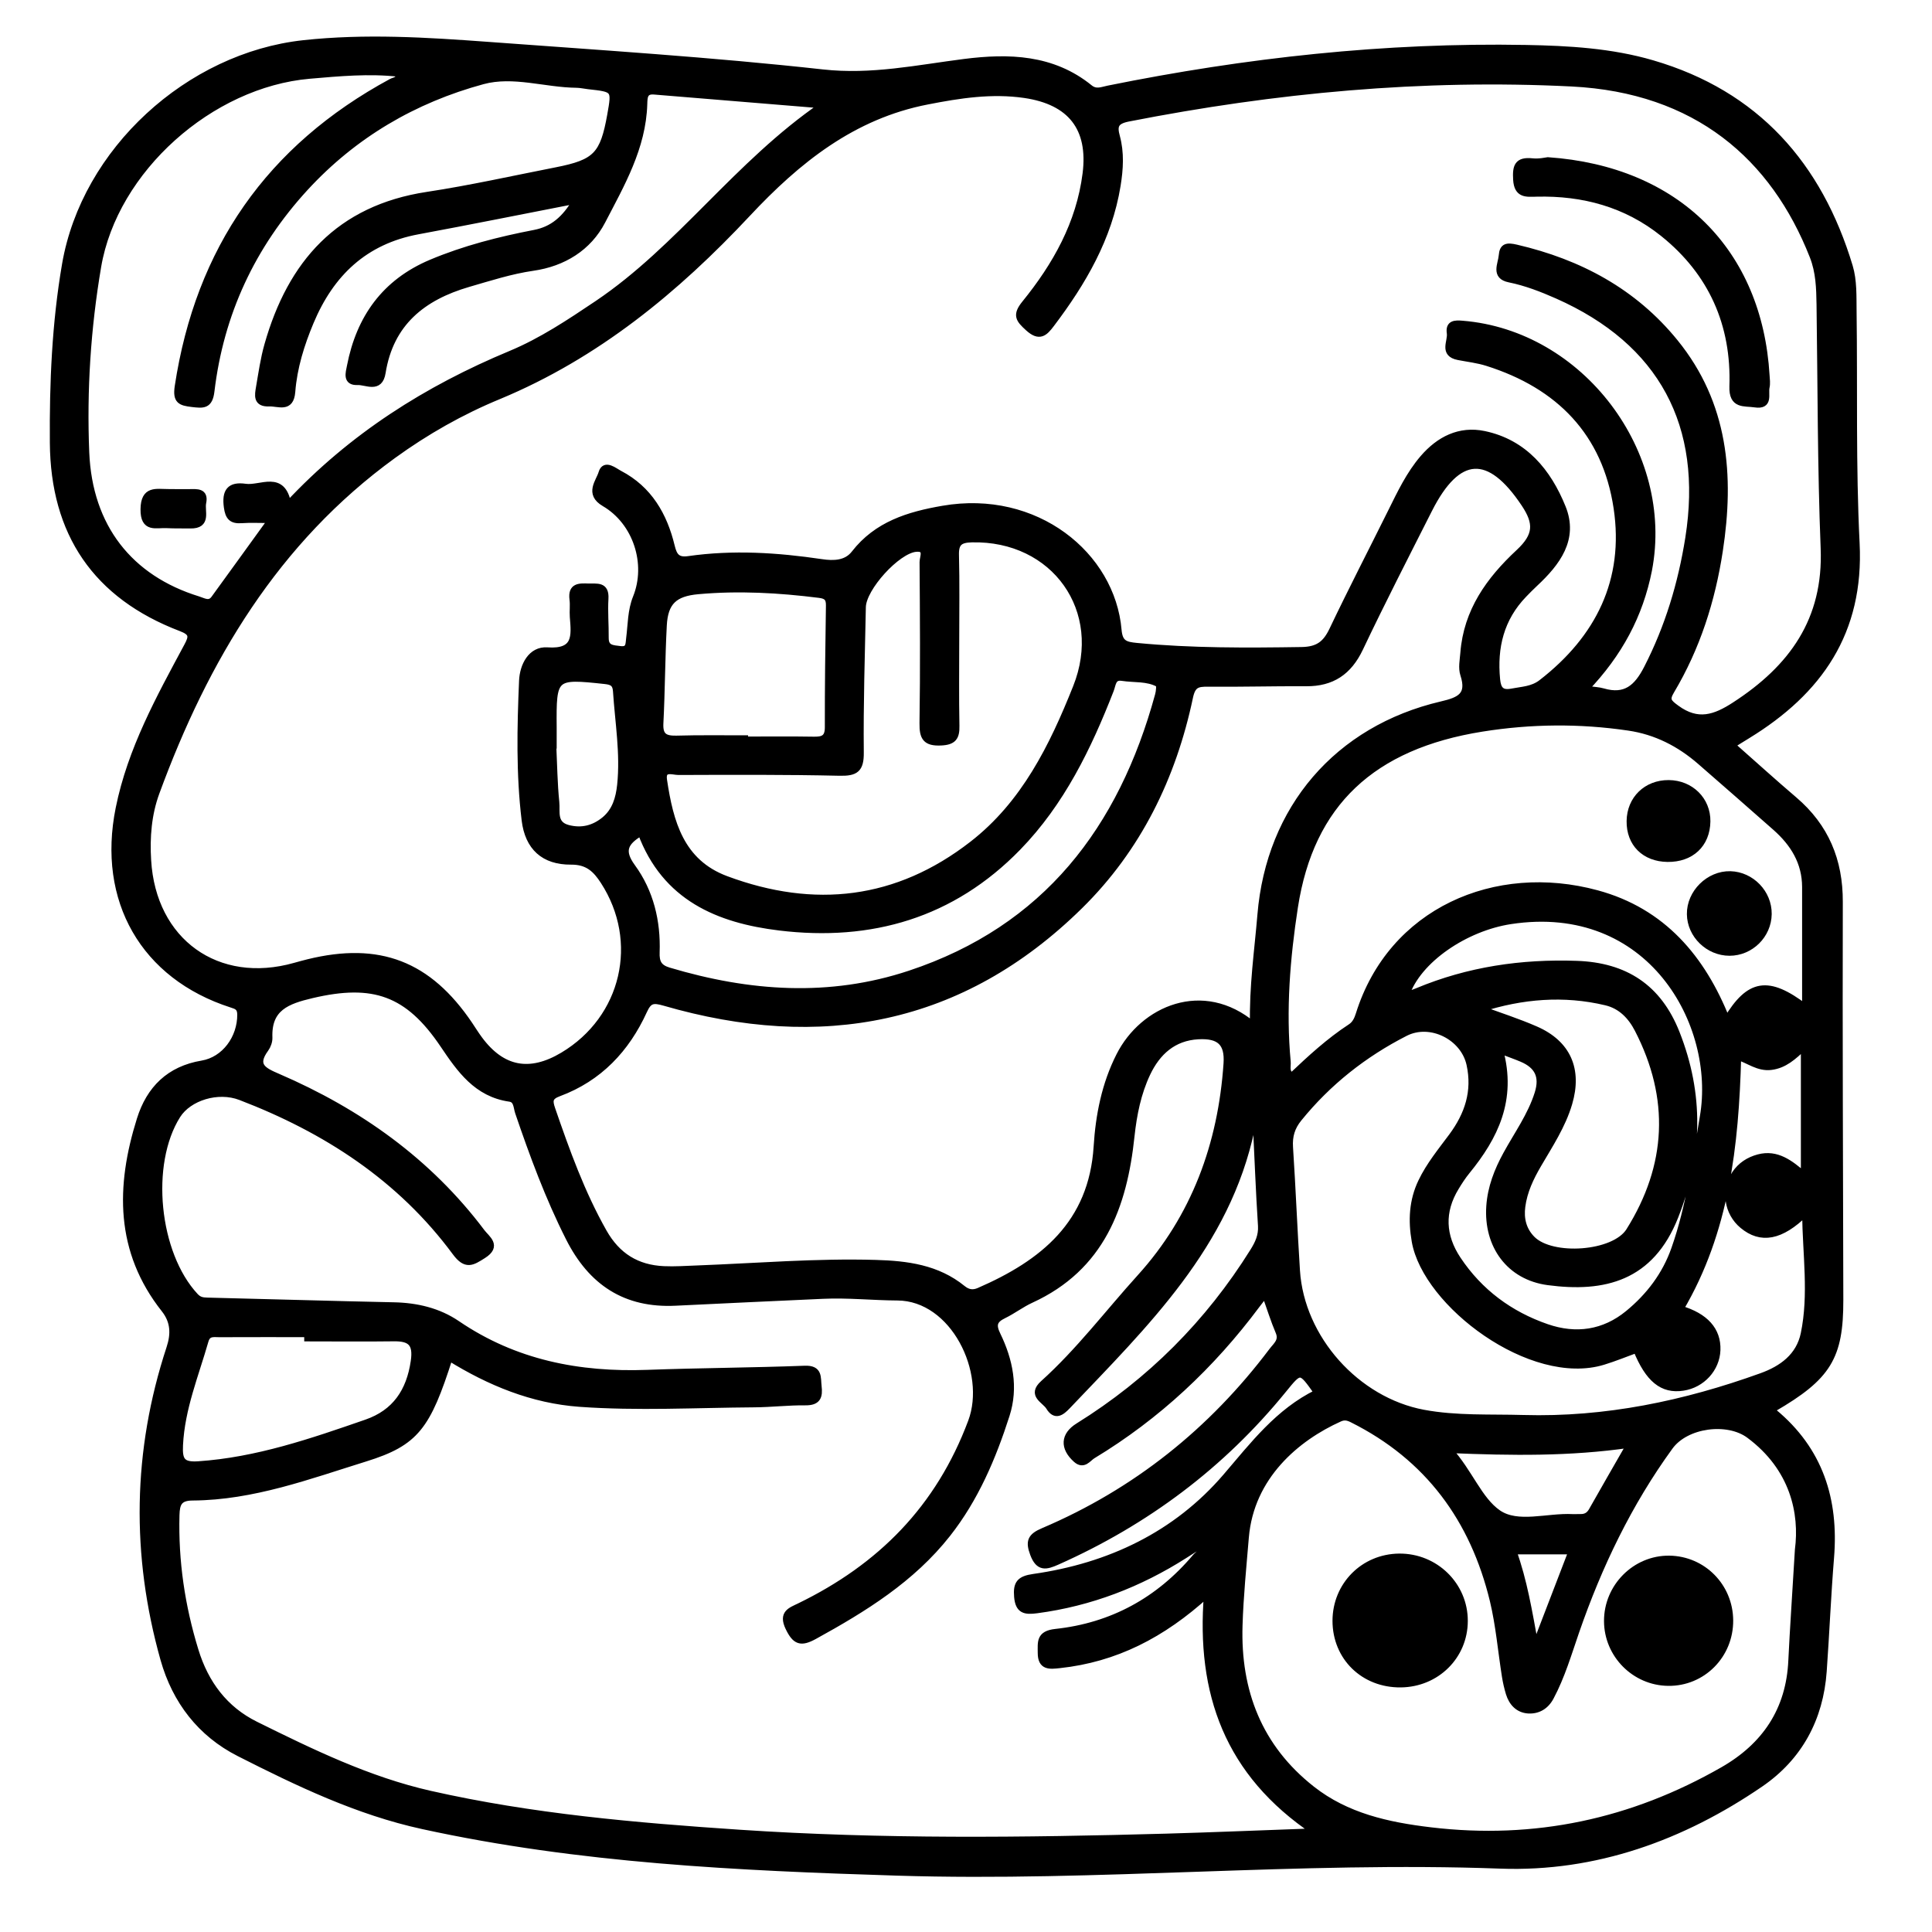 <?xml version="1.0" encoding="utf-8"?>
<!-- Generator: Adobe Illustrator 23.0.0, SVG Export Plug-In . SVG Version: 6.00 Build 0)  -->
<svg version="1.0" xmlns="http://www.w3.org/2000/svg" xmlns:xlink="http://www.w3.org/1999/xlink" x="0px" y="0px"
	 viewBox="0 0 3000 3000" style="enable-background:new 0 0 3000 3000;" xml:space="preserve">
<style type="text/css">
	.st0{stroke:#000000;stroke-width:10;stroke-miterlimit:10;}
</style>
<g id="Layer_1">
</g>
<g id="Layer_2">
	<g>
		<path class="st0" d="M2689.4,1156.9c33.9,29.9,64.8,58,96.5,85c48.9,41.7,70.8,94.1,70.6,158.5c-0.6,206,0.4,412,0.8,618
			c0.2,89-18.7,119.7-103.6,169c0.2,1.8-0.2,4.4,0.8,5.3c71.3,59,95.7,135.9,88.4,225.8c-4.8,58.8-7.2,117.8-11.4,176.6
			c-5.2,73.5-37.8,133.7-98,174.9c-121.3,83-256.6,132-403.7,126.6c-312.5-11.5-624.3,20.6-936.5,10.9
			c-247.1-7.7-494.1-19.2-736.8-72.2c-101-22-193.9-66.6-285.3-113c-59.6-30.3-98.8-81-117.1-145.9c-45.5-161.8-43.3-323,9.3-483
			c7.2-21.9,6.7-41.4-8.1-60.2c-71.7-90.6-70.5-191-37.9-294.9c14.8-47.3,45.6-78,96.5-86.5c35-5.9,59.7-39.8,59.5-76.4
			c-0.1-11.4-5.8-13.2-14-15.8c-136-43.8-203.7-161.6-174.8-304.4c18.4-91.1,62.8-171.3,106.1-251.9c8-14.8,8.4-21.1-9.7-28
			C149,925,83.4,828,82.4,687.4c-0.7-92.7,3.2-185.4,18.9-276.7c30.4-176.9,191.8-323.9,370-343.3C567.1,57,662.4,63,757.8,70
			c173.4,12.8,347,23.7,519.7,42.8c76,8.4,147.1-7,220.2-16.3c68.6-8.7,136.6-6.9,194.3,39.9c9.8,8,19,3.5,28.8,1.5
			c214-43.3,430-67.1,648.6-63.1c66.2,1.2,132.6,5,196.4,23.7c161.2,47.1,258.7,157.7,306.2,315.3c6.6,21.9,5.6,46.4,5.9,69.7
			c1.6,120.1-1.3,240.3,4.7,360.2c6.9,137.6-57.7,230.1-169.1,298.3C2706.7,1146.2,2699.8,1150.5,2689.4,1156.9z M2462,1069.8
			c13.2,1.9,20.4,2,27.1,4c34.7,10.1,52.8-5.6,68.4-36c32.9-64.1,53.1-131.3,64.4-202.2c27.8-175.6-41.4-304.8-203.8-376.7
			c-24-10.6-48.4-20.1-74.5-25.4c-23.7-4.8-12.5-23.1-11.4-36.5c1.1-14.5,7.7-15.6,22.3-12.2c98,22.8,182.6,68,246.5,146.7
			c77.8,95.8,87.1,206.9,69.2,323.7c-11.8,77.2-35.1,150.3-75.2,217.6c-8.3,13.9-4.5,17.7,8.2,27c33.1,24.3,59.9,15.1,90.5-4.8
			c88.9-57.6,142.9-132,138.4-243.8c-5-126-4.6-252.3-6.4-378.4c-0.4-25.5-1.1-50.5-10.7-74.9c-60.6-154.2-180.5-258.9-374.5-268.6
			c-232-11.6-461,9.9-688.5,54.5c-20.2,4-22.6,11.6-18,28.4c6.8,25,5.2,50.3,1.1,75.7c-13.3,81.8-53.6,150.5-102.6,215.3
			c-10.4,13.8-18.4,21.9-35.8,6.1c-14.5-13.2-20-19.8-5.3-37.9c48-59.1,84.8-124.3,94.6-201.6c9-71-23.5-112.1-94.8-122.6
			c-51.3-7.5-101.2,0.3-151.3,10.1c-115.7,22.4-201.6,91.5-279.4,174.7c-110.8,118.4-234.2,219.9-385.7,282.9
			C716.3,639,661.7,670,610.5,707.1C428,839.5,318.7,1023.5,242.7,1230.6c-12.4,33.7-15.2,69.4-13,105.3
			c7.4,126.2,107.8,198.2,228.4,164c6.8-1.9,13.7-3.8,20.6-5.5c110-27,186.7,2.6,250.2,96.5c5.1,7.6,9.9,15.4,15.4,22.8
			c35.3,47.7,78.2,56,129.9,25.1c95.9-57.3,123.7-176.9,63.1-270.4c-12-18.5-24.5-31-50.6-30.8c-42.3,0.3-66.6-22.1-71.7-64.1
			c-8.7-71.8-7.1-144.2-4-216.3c1-23.8,13.9-48.7,38.7-47c45.6,3.2,42.5-22.7,40.1-52.2c-0.7-9.1,0.7-18.4-0.5-27.4
			c-2.7-20.8,10.6-20,24.6-19.5c13,0.4,27.2-3.2,25.9,18.5c-1.2,20.3,0.6,40.7,0.4,61c-0.1,16.5,11.4,16.1,22.8,17.6
			c14.5,1.8,13.1-8.1,14.3-17.2c2.7-21.1,2.2-42.7,10.4-63c21.2-52.4,0.4-117.5-49.2-146.5c-25.9-15.1-8.1-33.5-4.1-47.3
			c4.7-15.9,19.8-2.7,27.7,1.4c45.6,23.8,69.1,64.5,80.7,112.8c3.7,15.3,8.9,22.6,26.3,20.1c69.1-9.9,137.9-5.5,206.7,4.7
			c18.5,2.8,38.4,2.4,50.8-13.6c35.1-45.2,84.3-60.1,137.5-69.3c144.6-25.1,262.6,71.6,272.5,188.1c1.8,20.6,10.6,23.2,28.3,24.9
			c85.3,8.2,170.6,7.7,256.1,6.4c26-0.4,37.8-10,48.1-31.6c29.3-61.5,60.6-122,90.9-183.1c14.5-29.2,28.4-58.7,49.8-83.6
			c24.9-28.9,56.6-45.1,94.6-37.2c62.7,13.1,99.5,58.5,121.9,113.8c19.8,48.8-8.4,85.8-42.8,117.9c-5.9,5.6-11.7,11.3-17.3,17.2
			c-35.8,37.1-46.7,81.9-41.8,132.1c1.5,15.4,7,22.1,23.2,19c15.8-3.1,31.9-3.2,45.9-14c89.2-69,133.9-159.1,117.1-271.5
			c-17.5-116.8-89.6-190.2-201.3-225.4c-14.5-4.6-29.8-6.3-44.7-9.2c-25.2-4.9-11.1-23.9-13-36.8c-2.2-15.1,7.6-15.3,19.2-14.3
			c184,14.8,324.4,200.4,289.4,382.3C2546.4,955,2514.6,1014.8,2462,1069.8z M1950.1,1738.1c-3.4,7.1-6,10.5-6.7,14.2
			c-38,181.6-165.1,304-285.7,430.8c-9.5,10-19.1,17.5-28.7,1.6c-6.6-10.8-29.2-18.3-8.9-36.5c55.4-49.9,100.3-109.5,150.1-164.5
			c84.9-93.6,126.2-206.9,134.7-332.3c2.2-32.5-11.6-44.4-44.3-42.6c-38.7,2.1-63.6,25-79.3,58.1c-14.4,30.5-21,63.6-24.6,97
			c-11.5,109.6-46.6,204.4-155.7,254.4c-14.7,6.7-27.8,16.9-42.4,24c-14.9,7.2-17.6,14.8-9.9,30.5c19.2,39.4,27.8,81.8,14.1,124.4
			c-21.1,65.9-48.2,129.7-91.5,184.7c-55.3,70.3-129.6,116.2-206.7,158.6c-20.9,11.5-29.6,8.8-40.1-13.1
			c-10.8-22.5,3.4-26.5,16.9-33.1c125.9-61.2,216.6-152.4,266.8-286.7c28.9-77.4-27.4-192.7-114.6-193.2
			c-38.5-0.2-77.1-4.4-115.8-2.6c-76.2,3.5-152.4,6.9-228.6,10.7c-78.1,3.9-131.1-31.4-165.9-100.5
			c-31.7-62.8-55.9-128.4-78.5-194.7c-2.8-8.3-2-20-13.3-21.6c-51.2-7.3-77.4-45.1-103.2-83.4c-54.6-81-108.5-99.8-204-77.3
			c-38.5,9.1-68.1,19.9-66.3,66.3c0.2,5.7-2.2,12.5-5.6,17.2c-19.3,26.3-3.2,34,19.1,43.6c125.4,54.1,233.9,131,316.7,241.1
			c7.6,10.1,25.8,21.2,2.1,36.1c-17.2,10.9-26.8,17.4-43.1-4.6c-85.4-115.6-201.2-190.6-333.9-241.4c-35-13.4-80.1,0.7-97.8,28.6
			c-47.7,75.4-33.6,215,27.7,280.8c5.7,6.1,10.9,7,18.4,7.2c96.6,2.3,193.2,5.3,289.8,7.3c35.6,0.7,69.5,8.7,98.4,28.4
			c89.7,61.1,189.3,80.4,295.6,76.5c81.3-3,162.8-3.3,244.1-6.4c23.1-0.9,19.7,13.1,21.3,26.9c1.9,15.9-1,24.8-20.1,24.6
			c-26.4-0.3-52.8,2.9-79.3,3.1c-90.5,0.6-181.2,5.7-271.5-0.8c-73.1-5.3-139.7-32.7-202-71.3c-34.2,107.2-52,131.9-130.8,156.4
			c-87.5,27.2-174.4,59.8-267.9,60.4c-21.2,0.1-25,9.5-25.5,27.6c-1.9,71.9,8.5,141.8,29.6,210.4c15.7,51.3,45.8,91.4,93.5,115
			c87.3,43.2,175.2,86,271,107.7c158.2,35.8,319.3,49.7,480.6,60.5c220.6,14.7,441.3,12.2,662.1,6.1c73.8-2.1,147.5-5.2,230.7-8.2
			c-134.7-90.4-179.1-214.9-166.7-368.7c-69.9,63.7-143,100.6-229.1,109.9c-15.4,1.7-29,3.4-29-18.6c0-16.6-2.7-29.6,22.8-32.3
			c87.6-9.4,160.3-49.2,217.2-116.7c3.8-4.5,12.1-8,6.8-17.8c-8.4,5.3-16,10.2-23.7,15.1c-70.4,44.8-146.4,74.1-229.5,85.1
			c-18.6,2.5-28.5,0.6-30.3-20.8c-1.7-20.3,3.6-27.2,25.3-30.3c117.7-16.7,221.3-65.9,298.7-156.1c42.6-49.7,81.4-100.9,141.7-130.4
			c-26.1-37-26.1-37-52.4-4.6c-95.5,117.5-213.3,205.5-351.4,267c-17.3,7.7-28.6,10.6-37.1-12c-7.3-19.5-4-27.1,15.6-35.4
			c143.6-61.1,261.4-155.4,355.2-279.9c6.3-8.4,16.3-15.4,10.4-29.4c-7.7-18.1-13.6-37.1-21.2-58.5c-5.7,7.4-9.4,12-12.9,16.7
			c-70.1,94-154.2,172.9-254.8,233.7c-7.3,4.4-14.1,16.7-25.9,6c-20.1-18.1-19-37.6,3.4-51.5c111.6-69.4,202.1-160,271.7-271.5
			c7.6-12.2,13.3-24.1,12.4-39.6C1954.9,1849.6,1952.9,1795.7,1950.1,1738.1z M1946,1591.8c-1.4-60.3,6.9-115.7,11.5-171.3
			c13.7-164.9,119-288.6,281.2-326.5c28-6.5,44.5-14,33.8-46.7c-3.3-10-0.8-22.2,0.1-33.3c5-65,39.8-113.4,85.9-156.3
			c27.9-26,28.7-45.2,8.7-75.2c-54.7-82.2-103.6-79.4-148.2,8.8c-36.2,71.6-72.9,143-107.3,215.5c-17.4,36.5-43.4,54.1-83.5,53.8
			c-50.8-0.3-101.6,1.2-152.5,0.7c-16.3-0.1-24,1.5-28.2,21.3c-26.1,124-80.3,235.1-170.9,324.2c-183.6,180.6-402.2,220.4-644.9,150
			c-17.4-5-24.1-4.2-31.8,12.8c-27.2,59.6-69.7,104.7-132.2,127.9c-14.9,5.5-14.9,11.9-10.4,24.9c22.5,65.3,45.8,130.1,80,190.6
			c21.1,37.4,51.7,56.2,93.4,58.1c17.2,0.8,34.5-0.5,51.8-1.1c92.5-3.5,184.8-11.3,277.4-8.6c48.5,1.4,95.4,7.4,134.8,39.4
			c7.9,6.4,15.7,8,25.3,3.9c99.7-43.3,175.7-104.5,183.2-224.3c3-48.4,12.5-96.8,35-141.1C1774.9,1566.7,1868,1526,1946,1591.8z
			 M894.3,311.3c-86.2,16.8-165.7,32.8-245.4,47.6c-82.7,15.4-135.1,65.6-166.7,141c-14.6,34.9-25.8,70.8-28.7,108.5
			c-2.2,27.8-21.1,17.1-35.7,17.7c-20,0.8-17.4-12.4-15.3-24.6c3.8-22,6.9-44.3,13-65.7c36-127,110.9-212.1,248-232.9
			c67.2-10.2,133.6-25.1,200.4-38.2c61.5-12.1,72.9-24,84-86.1c7.2-40.5,7.2-40.5-34.4-45.1c-6.1-0.7-12.1-2.1-18.2-2.2
			c-48.7-0.5-98.1-18.3-145.6-5.5c-106.9,29-200.2,83.6-275.8,165.8C391.5,381.4,342.4,486.7,328,607.4
			c-2.7,22.9-12.6,21.6-29.8,19.6c-18-2.1-25.2-4.9-21.9-26.9c32.3-212.8,142.1-370.5,331.5-473c4.4-2.4,13-2.2,11.6-12.9
			c-46.3-5.2-92.5-0.9-138.8,3.1c-153.5,13.3-302.8,145.8-328.5,296.6c-16.2,95.3-22.5,192.1-18.5,288.8
			c4.8,115.7,67.7,195.4,174.1,228.2c8.5,2.6,17.4,8.8,24.8-1.3c29-39.8,57.7-79.7,88.6-122.4c-17.9,0-31.9-0.8-45.8,0.2
			c-15.3,1.1-20.6-4.3-22.7-20c-3.3-24.2,4.2-34.7,28.5-31.2c23.9,3.4,57.8-21.2,66.2,27.2c99.1-106.2,215.8-179.7,346-233.9
			c47.8-19.9,91.2-48.9,134.4-77.9c128-86.2,216.3-216.7,349.8-308.3c-92.5-7.6-177.1-14.5-261.7-21.5c-15.4-1.3-15.4,9.2-15.7,19.8
			c-2,67.5-35.2,124.5-64.9,181.7c-21.5,41.4-60.7,65.5-107.7,72.2c-34.4,5-67.1,15.6-100.3,25.2c-71,20.7-121.1,60.8-133.4,137.9
			c-4.3,27.3-25.1,13.7-38.6,14.3c-18.4,0.8-13.5-13.9-11.5-24.3c14.5-74.9,54-130.3,125.8-160.6c51.8-21.8,105.9-35.5,160.8-46.1
			C858.1,356.5,877.2,340.4,894.3,311.3z M2792.1,2406.5c7.4-56.6-7.1-126.9-75.9-178c-33.6-25-98.1-16.8-123.3,18
			c-63.8,87.8-110.2,184.5-145.6,286.8c-11.9,34.4-22.1,69.5-39.4,101.9c-7.5,14.2-19.7,21.3-34.6,20.5
			c-15.6-0.9-25.6-11.6-30.1-26.4c-2.6-8.7-4.7-17.7-6.1-26.7c-6.2-39.1-9.5-78.9-18.7-117.3c-30.5-126.1-100.7-222.3-218.5-281.2
			c-6.9-3.5-12.5-4.8-19.9-1.4c-66.5,29.9-137.8,89.6-145.8,184.4c-3.8,45.6-8.4,91.2-9.8,136.8c-3.2,102.4,30.5,189.6,112.6,254.2
			c53.7,42.3,117.9,56.4,184.3,64.3c162.1,19.4,313.2-13.1,454.2-93.9c65.4-37.5,103-93.1,106.4-170.1
			C2784.3,2528.8,2787.8,2479.1,2792.1,2406.5z M2803.3,1564.3c0-63.9,0.1-125.5,0-187c-0.1-38.4-18.4-67.8-46.2-92.4
			c-38.9-34.3-77.9-68.5-117-102.5c-32.1-27.9-68.7-46.7-111.2-52.9c-75.9-11.2-151.7-10.5-227.6,1.6
			c-170,27.1-266,115.9-290.9,277.5c-12.2,79.2-18.7,159.6-11.2,240.1c0.7,7.2-3.2,16.3,6.8,22c28.8-27.3,57.9-54.1,91.1-75.8
			c7.3-4.7,10.6-11.9,13.1-19.9c50.2-160.4,212-230.4,369.4-187.7c102.2,27.7,163.7,100.5,201.7,196.1
			C2716.3,1525.4,2745.3,1520.2,2803.3,1564.3z M2541,2095.8c-17.1,6.2-34,13.2-51.4,18.5c-111.6,34.2-275.5-89.6-292.5-187
			c-5.6-31.9-4.2-62.7,10-92.3c12.4-25.9,30.6-47.9,47.5-70.7c24.7-33.4,36.8-69.5,27.6-111.5c-9.3-42.8-61-68.8-100.2-48.8
			c-64.2,32.8-119.6,76.5-165.2,132.7c-11.1,13.7-15.1,27.4-14,44.7c4.2,63.9,6.7,127.9,10.8,191.8c6.8,105.4,93,201.4,196.6,220.8
			c51.4,9.6,103.4,6.7,155.1,8.2c127.6,3.7,250.4-22,369.9-65.1c32-11.5,58.7-30.9,66-66.1c12.6-61,2.9-122.4,2.1-187.3
			c-38.2,37.6-69.1,42.7-97.4,19.1c-23.8-19.8-28.8-54.2-11.9-79.9c8.9-13.4,21.7-21.5,36.7-25.5c28.4-7.5,49.2,8.8,70.7,27.4
			c0-67.3,0-130.8,0-199.6c-16.9,16.2-30.8,28.6-51.1,31.2c-20.2,2.6-35.2-10.6-51.6-15.3c-3.8,137.7-18.4,270.9-89.3,391.3
			c38.6,11.4,58.2,33.1,57.1,63.9c-1,29-23.6,53.8-53.2,58.2C2581.4,2159.4,2559.7,2141.7,2541,2095.8z M1484.5,992.8
			c0,44.8-0.6,89.5,0.3,134.3c0.4,17.7-4.4,24.6-23.6,25.5c-23.7,1.1-28.7-7.4-28.4-29.6c1.3-83.4,0.7-166.8,0.1-250.2
			c-0.1-7.4,8.3-22.8-11-20.9c-29,2.9-81.8,61-82.4,90.7c-1.5,75.3-4,150.5-3.2,225.8c0.3,26.3-7.7,31.7-32.5,31.2
			c-83.4-1.9-166.8-1.5-250.2-1.2c-8.9,0-25.9-7.3-22.8,13.1c9.8,65.1,26.1,127.4,96.7,153.7c137,51,265.8,36.4,382.4-54.2
			c80.8-62.7,124.4-151.5,161.2-243.8c47.6-119.3-33.6-233.2-162.3-230c-18.4,0.5-25.1,5.6-24.7,24.3
			C1485.2,905.3,1484.5,949.1,1484.5,992.8z M995.2,1292.8c-24.7,14.7-32,28-13.5,53.4c28.2,38.6,39.3,84.5,37.6,132.5
			c-0.6,15.5,3.4,23.9,19.2,28.6c124.5,37.2,249.7,46.2,374.5,4.7c211-70,328.7-224.6,385.5-432.6c1.6-5.7,2.7-16.2,0.2-17.5
			c-17.3-9.4-37.3-6.7-56.1-9.6c-15-2.3-14.5,10.2-18.1,19.3c-34.8,89.2-76.2,174.7-144,244.4c-102,104.8-228.1,141.1-370.1,123.9
			C1115.8,1428.4,1032.9,1394.2,995.2,1292.8z M2329.2,1631c20.8,76.7-7.9,134.3-51.4,187.6c-6.4,7.8-12,16.5-17.2,25.1
			c-23.1,37.8-21.1,75.6,3,111.8c33.8,50.8,80.8,85.6,138.1,105.4c45.4,15.7,89,9.5,126.5-21.3c32.6-26.8,57.8-59.8,72-100.4
			c23.4-66.5,32.4-136,44.3-205.1c24.8-143.6-81.6-337.2-299-304.1c-70,10.7-143.7,60.2-162.2,115.4c6.3-2.2,12.1-3.9,17.5-6.2
			c79.3-33.1,161.9-45.2,247.5-42.2c75.2,2.6,126.8,36.2,154.8,106.8c37.8,95.5,35.8,189.5-1.9,285
			c-37.7,95.5-110.1,113.4-197.3,101.8c-60.2-8-95.2-56.8-91-117.7c2-28.9,12.2-55.2,26.1-80.5c17-31.1,38-60,48.9-94.5
			c8.4-26.7-0.3-43.4-24.6-53.8C2353.9,1640.1,2344.4,1636.8,2329.2,1631z M2299.3,1566.6c28.4,10.5,57.5,19.8,85.2,31.9
			c49.9,21.8,67.4,62.3,51.9,114.8c-10.2,34.6-30,64.4-47.9,95.1c-11.9,20.4-21.9,41.3-25,65c-2.5,19.1,1.6,36.5,15.5,50.6
			c30.7,31.1,127.5,24.5,150.8-12.6c63.4-101.2,68.4-206.2,13.4-312.9c-10.5-20.4-26.1-36.9-49.6-42.4
			C2428.3,1540.6,2363.5,1546,2299.3,1566.6z M1156.6,1146.8c0,0.6,0,1.2,0,1.9c35.6,0,71.1-0.4,106.7,0.2
			c14.5,0.3,22.6-2.5,22.5-19.6c-0.1-63,0.7-126,1.7-188.9c0.2-11.5-3.7-15.6-15.3-17c-62.6-7.9-125.3-11.4-188.4-5.7
			c-36.4,3.3-51.5,16.9-53.4,53.4c-2.7,50.7-2.7,101.6-5.3,152.3c-1,19.8,7.4,24.2,24.9,23.9
			C1085.5,1146.3,1121.1,1146.8,1156.6,1146.8z M477.4,2077.9c0-2.2,0-4.4,0-6.6c-45.7,0-91.3-0.1-137,0.1
			c-8.7,0-17.9-2.3-21.6,10.6c-15.3,53.4-36.8,105-39.6,161.7c-1.1,23.1,2.5,32.1,28.5,30.4c91.2-6.1,176.3-35.5,261.4-65
			c44.6-15.5,66.9-48.4,73.7-95.2c4.2-28.5-5.7-36.5-31.7-36.1C566.7,2078.4,522,2077.9,477.4,2077.9z M859.4,1157.5
			c-0.2,0-0.4,0-0.6,0c1.4,29.4,1.7,59,4.7,88.2c1.5,14.6-4.5,34.1,18.3,40.2c21.5,5.7,40.4,0.7,57-12.9
			c16.7-13.8,22.3-33.3,24.5-54.1c5.1-49-3.3-97.3-6.5-145.9c-0.8-11.7-6.2-14.6-17.2-15.8c-79.8-8.6-80.9-7.9-80.2,72.7
			C859.4,1139.2,859.4,1148.4,859.4,1157.5z M2530.6,2243.1c-92.8,13.5-183.2,12.2-280.2,8.2c31.5,34.8,46.1,77.5,75.8,98.1
			c30.5,21.1,76.6,4.6,115.8,6.7c4,0.2,8.1-0.2,12.2-0.1c7.8,0.2,13.4-2.9,17.4-9.8C2490.5,2312.8,2509.7,2279.5,2530.6,2243.1z
			 M2384,2555.8c20.7-53.8,38.4-99.8,56.6-147.2c-31.2,0-59.9,0-90.8,0C2366.4,2454.7,2374,2501,2384,2555.8z"/>
		<path class="st0" d="M2403.4,249.1c201.1,13.9,328,141.9,339.4,333.9c0.4,6.1,1.3,12.4,0,18.2c-2.4,10.9,5.9,30-17.8,26.4
			c-16.6-2.5-35.6,2.7-34.6-27.6c3.3-96.3-32.4-177-108.1-237.6c-57.1-45.7-123.9-63.8-196.4-62c-15.6,0.4-29.9,2.4-31.3-21.4
			c-1.2-20.1,1.4-30.6,24.5-28.2C2390,252,2401.2,249.3,2403.4,249.1z"/>
		<path class="st0" d="M273.2,764.5c7.1,0,14.1,0,21.2,0c11.2-0.1,24.5-1.7,20.8,16c-2.8,13.4,8.4,35.7-19.8,35.1
			c-12.1-0.3-24.3,0.2-36.4-0.5c-16.4-1-36.2,7.5-35.8-24.4c0.4-31.8,19.4-26.2,37.9-26.3C265.1,764.5,269.2,764.5,273.2,764.5z"/>
		<path class="st0" d="M2175.1,2615.2c-57.6,0.6-101-41.8-101-98.5c0.1-55.2,43.2-98.7,98.4-99.3c56.2-0.6,101.9,44.2,101.7,99.7
			C2274.1,2571.6,2230.7,2614.6,2175.1,2615.2z"/>
		<path class="st0" d="M2686.3,2516.2c0.3,54.1-42.7,97.4-96.1,96.6c-52-0.7-94.3-43.4-94.5-95.5c-0.2-53.4,43.6-97.3,96.4-96.7
			C2644.4,2421.3,2686,2463.5,2686.3,2516.2z"/>
		<path class="st0" d="M2746.1,1419.3c-0.4,32.8-27.7,59.8-60.5,59.8c-32.8,0-60.8-27.2-61.2-59.5c-0.5-33.3,29.2-62.6,62.5-61.8
			C2719.5,1358.7,2746.5,1386.6,2746.1,1419.3z"/>
		<path class="st0" d="M2589.2,1333.4c-35.6-0.5-58.9-23.8-58.4-58.5c0.4-34.1,25.9-58.8,60.3-58.6c34.2,0.2,60.3,26,59.8,59.2
			C2650.3,1311,2626,1333.9,2589.2,1333.4z"/>
	</g>
</g>
</svg>
